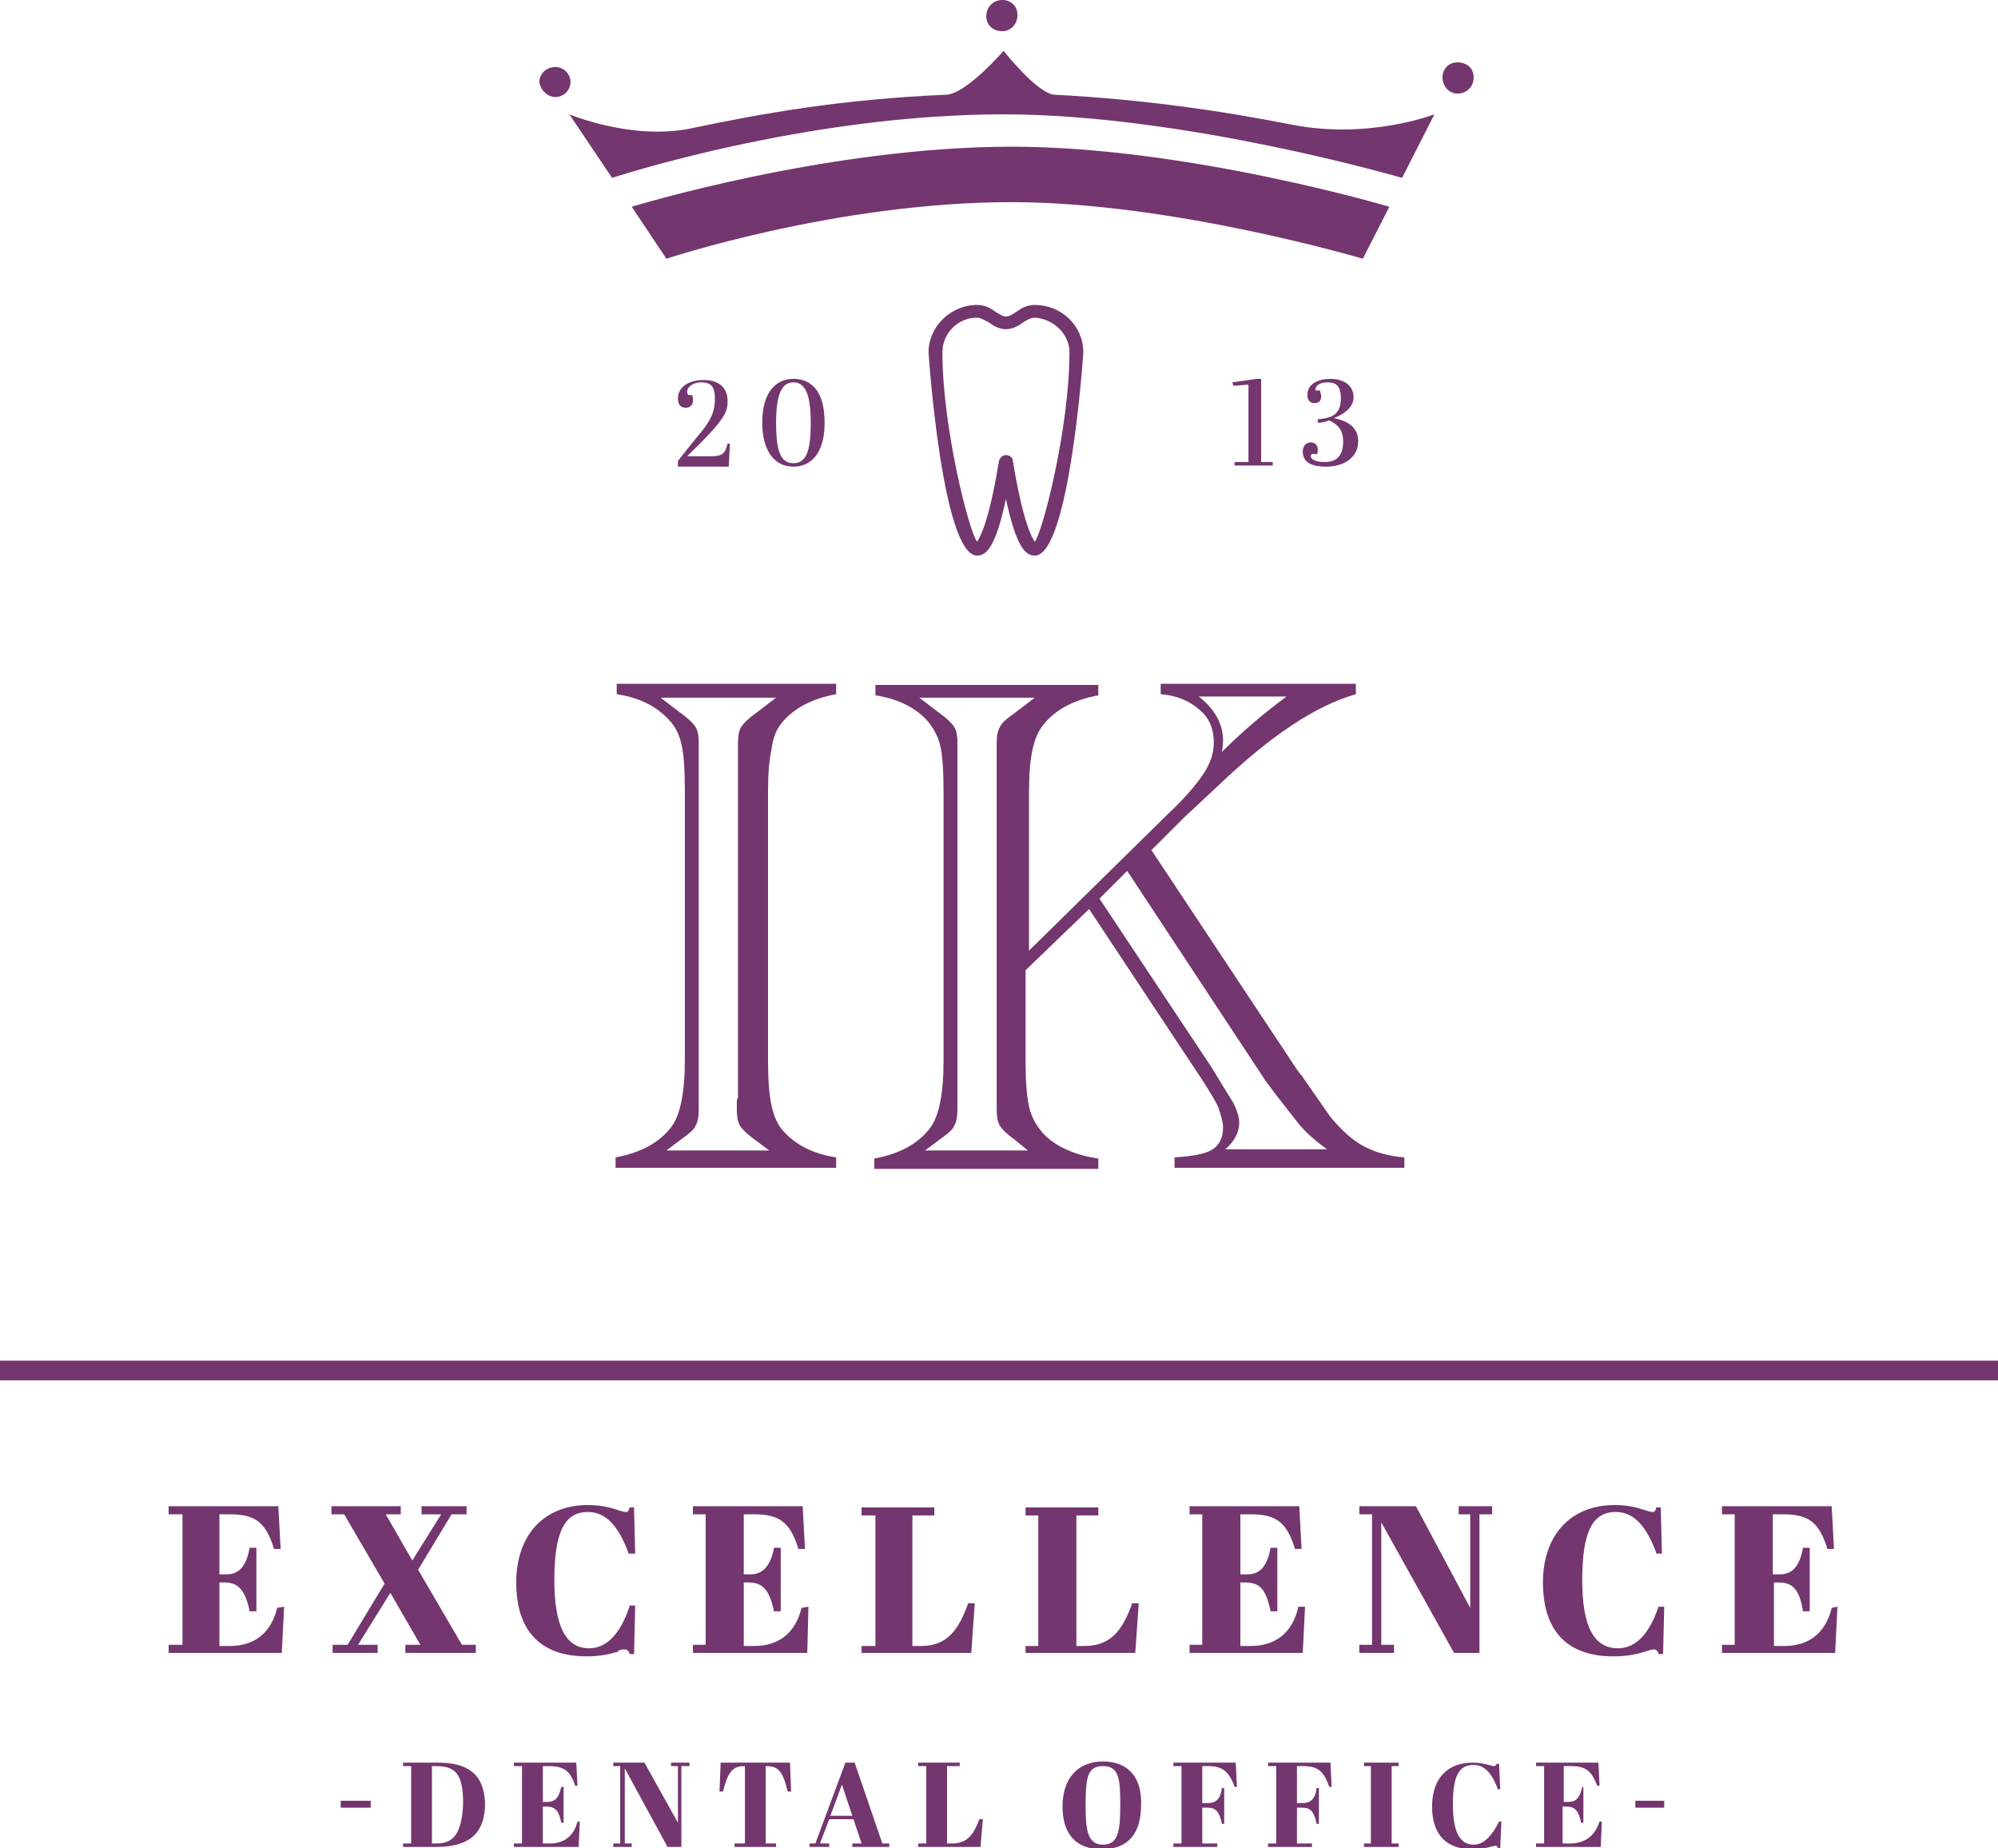 <?xml version="1.0" encoding="utf-8"?>
<!-- Generator: Adobe Illustrator 18.1.1, SVG Export Plug-In . SVG Version: 6.00 Build 0)  -->
<!DOCTYPE svg PUBLIC "-//W3C//DTD SVG 1.1//EN" "http://www.w3.org/Graphics/SVG/1.1/DTD/svg11.dtd">
<svg version="1.1" id="Слой_1" xmlns="http://www.w3.org/2000/svg" xmlns:xlink="http://www.w3.org/1999/xlink" x="0px" y="0px"
	 viewBox="0 0 173 160" enable-background="new 0 0 173 160" xml:space="preserve">
<g>
	<rect y="117.8" fill-rule="evenodd" clip-rule="evenodd" fill="#74366E" width="173" height="1.7"/>
	<rect x="29.5" y="155.9" fill-rule="evenodd" clip-rule="evenodd" fill="#74366E" width="2.6" height="0.6"/>
	<path fill-rule="evenodd" clip-rule="evenodd" fill="#74366E" d="M37.9,152.6h-3v0.3h0.7v6.7h-0.7v0.3h2.8c2.5,0,4.3-0.8,4.3-3.8
		C41.9,153.5,40.4,152.6,37.9,152.6z M37.8,159.6h-0.4v-6.7h0.3c1.6,0,2.4,0.5,2.4,3.2C40,158.7,39.3,159.6,37.8,159.6z"/>
	<path fill-rule="evenodd" clip-rule="evenodd" fill="#74366E" d="M47.6,159.6H47v-3.2h0.3c0.8,0,1.1,0.4,1.3,1.4h0.2v-3.1h-0.2
		c-0.2,0.9-0.5,1.3-1.2,1.3H47v-3.1h0.5c1.3,0,1.9,0.4,2.3,1.7h0.2l-0.1-2h-5.4v0.3h0.7v6.7h-0.7v0.3h5.6l0.1-2.2H50
		C49.7,158.9,48.9,159.6,47.6,159.6z"/>
	<polygon fill-rule="evenodd" clip-rule="evenodd" fill="#74366E" points="58.1,152.9 58.7,152.9 58.7,157.8 55.8,152.6 53.1,152.6 
		53.1,152.9 53.7,152.9 53.7,159.6 53.1,159.6 53.1,159.9 54.7,159.9 54.7,159.6 54.1,159.6 54.1,153.1 57.8,159.9 59,159.9 
		59,152.9 59.7,152.9 59.7,152.6 58.1,152.6 	"/>
	<path fill-rule="evenodd" clip-rule="evenodd" fill="#74366E" d="M62.4,152.6l-0.1,2.5h0.3c0.4-1.6,0.8-2.2,1.8-2.2h0.1v6.7h-0.9
		v0.3h3.6v-0.3h-0.9v-6.7h0.1c1,0,1.4,0.5,1.8,2.2h0.3l-0.1-2.5H62.4z"/>
	<path fill-rule="evenodd" clip-rule="evenodd" fill="#74366E" d="M74,152.6h-0.8l-2.6,7h-0.5v0.3h1.7v-0.3H71l0.8-2.1h2.1l0.7,2.1
		h-0.8v0.3h3.2v-0.3h-0.6L74,152.6z M71.9,157.2l1-2.7l0.9,2.7H71.9z"/>
	<path fill-rule="evenodd" clip-rule="evenodd" fill="#74366E" d="M82.4,159.6H82v-6.7h1.1v-0.3h-3.6v0.3h0.7v6.7h-0.7v0.3h5.4
		l0.2-2.4h-0.3C84.3,158.8,83.8,159.6,82.4,159.6z"/>
	<path fill-rule="evenodd" clip-rule="evenodd" fill="#74366E" d="M95.5,152.5c-2.2,0-3.5,1.5-3.5,3.9c0,2.3,1.1,3.7,3.4,3.7
		c2.3,0,3.4-1.4,3.4-3.8C98.9,153.9,97.7,152.5,95.5,152.5z M95.5,159.7c-1.3,0-1.5-1.2-1.5-3.3c0-2.4,0.1-3.5,1.5-3.5
		c1.4,0,1.5,1.1,1.5,3.4S96.8,159.7,95.5,159.7z"/>
	<path fill-rule="evenodd" clip-rule="evenodd" fill="#74366E" d="M101.6,152.6v0.3h0.7v6.7h-0.7v0.3h3.8v-0.3h-1.3v-3.1h0.5
		c0.7,0,1,0.4,1.2,1.4h0.2v-3.1h-0.2c-0.1,0.9-0.5,1.3-1.2,1.3h-0.5v-3.2h0.5c1.2,0,1.8,0.4,2.3,1.8h0.2l-0.1-2.1H101.6z"/>
	<path fill-rule="evenodd" clip-rule="evenodd" fill="#74366E" d="M109.8,152.6v0.3h0.7v6.7h-0.7v0.3h3.8v-0.3h-1.3v-3.1h0.5
		c0.7,0,1,0.4,1.2,1.4h0.2v-3.1H114c-0.1,0.9-0.5,1.3-1.2,1.3h-0.5v-3.2h0.5c1.3,0,1.8,0.4,2.3,1.8h0.2l-0.1-2.1H109.8z"/>
	<polygon fill-rule="evenodd" clip-rule="evenodd" fill="#74366E" points="118.1,152.9 118.7,152.9 118.7,159.6 118.1,159.6 
		118.1,159.9 121.1,159.9 121.1,159.6 120.5,159.6 120.5,152.9 121.1,152.9 121.1,152.6 118.1,152.6 	"/>
	<path fill-rule="evenodd" clip-rule="evenodd" fill="#74366E" d="M127.6,159.7c-1.2,0-1.8-1.1-1.8-3.5c0-2.6,0.6-3.4,1.8-3.4
		c1,0,1.6,0.8,2.1,2.1h0.2l-0.1-2.2h-0.2c-0.1,0.1-0.1,0.2-0.2,0.2c-0.3,0-0.9-0.3-1.9-0.3c-2.1,0-3.5,1.3-3.5,3.8
		c0,2.5,1.3,3.7,3.5,3.7c1.1,0,1.7-0.3,2-0.3c0.1,0,0.2,0.1,0.2,0.2h0.2l0.1-2.3h-0.2C129.2,158.9,128.5,159.7,127.6,159.7z"/>
	<path fill-rule="evenodd" clip-rule="evenodd" fill="#74366E" d="M135.9,159.6h-0.6v-3.2h0.3c0.8,0,1.1,0.4,1.3,1.4h0.2v-3.1H137
		c-0.2,0.9-0.5,1.3-1.2,1.3h-0.4v-3.1h0.6c1.3,0,1.8,0.4,2.3,1.7h0.2l-0.1-2h-5.4v0.3h0.7v6.7h-0.7v0.3h5.6l0.1-2.2h-0.2
		C138.1,158.9,137.3,159.6,135.9,159.6z"/>
	<rect x="141.6" y="155.9" fill-rule="evenodd" clip-rule="evenodd" fill="#74366E" width="2.5" height="0.6"/>
	<path fill-rule="evenodd" clip-rule="evenodd" fill="#74366E" d="M24,139.2c-0.5,2.1-1.9,3.3-4.1,3.3h-0.9V137h0.4
		c1.2,0,1.8,0.6,2.2,2.4l0,0.1h0.6V134h-0.6l0,0.1c-0.3,1.5-0.9,2.2-2,2.2h-0.6v-5.2h0.9c2.2,0,3.1,0.7,3.8,2.9l0,0.1h0.6l-0.2-3.7
		h-9.5v0.7h1.2v11.3h-1.2v0.7h9.8l0.2-4L24,139.2L24,139.2z"/>
	<polygon fill-rule="evenodd" clip-rule="evenodd" fill="#74366E" points="36.4,142.4 35.1,142.4 35.1,143.1 41.2,143.1 41.2,142.4 
		40,142.4 36.2,135.9 39.1,131.1 40.4,131.1 40.4,130.4 36.5,130.4 36.5,131.1 38.2,131.1 35.7,135.1 33.4,131.1 34.7,131.1 
		34.7,130.4 28.7,130.4 28.7,131.1 29.8,131.1 33.3,137.1 30.1,142.4 28.8,142.4 28.8,143.1 32.7,143.1 32.7,142.4 31,142.4 
		33.8,137.9 	"/>
	<path fill-rule="evenodd" clip-rule="evenodd" fill="#74366E" d="M54.1,142.8c0.2,0,0.3,0.1,0.4,0.3l0,0.1h0.4L55,139h-0.5l0,0.1
		c-0.8,2.4-2,3.6-3.5,3.6c-2,0-3-1.9-3-5.9c0-4.2,0.9-5.9,2.9-5.9c1.5,0,2.6,1.1,3.5,3.5l0,0.1h0.6l-0.1-3.9l0-0.1h-0.4l0,0.1
		c-0.1,0.2-0.1,0.3-0.3,0.3c-0.2,0-0.5-0.1-0.8-0.2c-0.6-0.2-1.4-0.4-2.5-0.4c-3.8,0-6.2,2.6-6.2,6.7c0,4.2,2.1,6.4,6.1,6.4
		c1.2,0,2-0.2,2.7-0.4C53.6,142.8,53.9,142.8,54.1,142.8z"/>
	<path fill-rule="evenodd" clip-rule="evenodd" fill="#74366E" d="M69.4,139.2c-0.5,2.1-1.9,3.3-4.1,3.3h-0.9V137h0.4
		c1.2,0,1.8,0.6,2.2,2.4l0,0.1h0.6V134H67l0,0.1c-0.3,1.5-1,2.2-2,2.2h-0.6v-5.2h0.9c2.2,0,3.1,0.7,3.8,2.9l0,0.1h0.6l-0.2-3.7H60
		v0.7h1.1v11.3H60v0.7h9.9l0.1-4L69.4,139.2L69.4,139.2z"/>
	<path fill-rule="evenodd" clip-rule="evenodd" fill="#74366E" d="M74.6,142.4v0.7h9.5l0.3-4.3h-0.6l0,0.1c-0.8,2.2-1.8,3.6-4,3.6
		H79v-11.3h1.9v-0.7h-6.3v0.7h1.2v11.3H74.6z"/>
	<path fill-rule="evenodd" clip-rule="evenodd" fill="#74366E" d="M88.8,142.4v0.7h9.5l0.3-4.3H98l0,0.1c-0.8,2.2-1.8,3.6-4.1,3.6
		h-0.7v-11.3h1.9v-0.7h-6.3v0.7h1.1v11.3H88.8z"/>
	<path fill-rule="evenodd" clip-rule="evenodd" fill="#74366E" d="M103,142.4v0.7h9.8l0.2-4h-0.6l0,0.1c-0.5,2.1-1.9,3.3-4.1,3.3
		h-0.9V137h0.4c1.3,0,1.8,0.6,2.2,2.4l0,0.1h0.6V134H110l0,0.1c-0.3,1.5-0.9,2.2-2,2.2h-0.6v-5.2h0.9c2.2,0,3.1,0.7,3.8,2.9l0,0.1
		h0.6l-0.2-3.7H103v0.7h1.1v11.3H103z"/>
	<polygon fill-rule="evenodd" clip-rule="evenodd" fill="#74366E" points="117.7,142.4 117.7,143.1 120.7,143.1 120.7,142.4 
		119.6,142.4 119.6,131.8 125.9,143.1 125.9,143.1 128.1,143.1 128.1,131.1 129.2,131.1 129.2,130.4 126.3,130.4 126.3,131.1 
		127.3,131.1 127.3,139.2 122.6,130.4 122.6,130.4 117.7,130.4 117.7,131.1 118.8,131.1 118.8,142.4 	"/>
	<path fill-rule="evenodd" clip-rule="evenodd" fill="#74366E" d="M143.6,139.1c-0.8,2.4-2,3.6-3.5,3.6c-2.1,0-3.1-1.9-3.1-5.9
		c0-4.2,0.9-5.9,2.9-5.9c1.5,0,2.6,1.1,3.5,3.5l0,0.1h0.5l-0.1-3.9v-0.1h-0.4l0,0.1c-0.1,0.2-0.1,0.3-0.3,0.3
		c-0.2,0-0.5-0.1-0.8-0.2c-0.6-0.2-1.4-0.4-2.5-0.4c-3.8,0-6.2,2.6-6.2,6.7c0,4.2,2.1,6.4,6.1,6.4c1.2,0,2.1-0.2,2.7-0.4
		c0.3-0.1,0.6-0.2,0.8-0.2c0.2,0,0.3,0.1,0.4,0.3l0,0.1h0.4l0.1-4.1L143.6,139.1L143.6,139.1z"/>
	<path fill-rule="evenodd" clip-rule="evenodd" fill="#74366E" d="M158.6,139.2c-0.5,2.1-1.9,3.3-4.1,3.3h-0.9V137h0.4
		c1.2,0,1.8,0.6,2.1,2.4l0,0.1h0.6V134h-0.6l0,0.1c-0.3,1.5-0.9,2.2-2,2.2h-0.6v-5.2h0.9c2.2,0,3.1,0.7,3.8,2.9l0,0.1h0.6l-0.2-3.7
		h-9.5v0.7h1.1v11.3h-1.1v0.7h9.8l0.2-4L158.6,139.2L158.6,139.2z"/>
	<path fill-rule="evenodd" clip-rule="evenodd" fill="#74366E" d="M67.6,62.7c1-1.3,2.6-2.2,4.8-2.6v-0.9H53.4v0.9
		c2,0.3,3.5,1.1,4.5,2.2c0.6,0.6,0.9,1.3,1.1,2.1c0.2,0.8,0.3,2.2,0.3,4.1v23.2c0,2.9-0.4,4.9-1.2,5.9c-1,1.3-2.6,2.2-4.8,2.6v0.9
		h19.1v-0.9c-2-0.3-3.5-1.1-4.5-2.2c-0.6-0.6-0.9-1.4-1.1-2.3c-0.2-0.9-0.3-2.2-0.3-3.9V68.6c0-1.6,0.1-2.8,0.3-3.7
		C66.9,64,67.2,63.2,67.6,62.7z M63.8,95.4c0,0.1,0,0.3,0,0.7c0,0.6,0.1,1.1,0.3,1.4c0.2,0.3,0.6,0.7,1.3,1.2l1.2,0.9h-8.9l1.2-0.9
		c0.7-0.5,1.2-0.9,1.3-1.2c0.2-0.3,0.3-0.8,0.3-1.4c0-0.3,0-0.7,0-1v-0.5V65.8v-0.5c0-0.3,0-0.7,0-1c0-0.7-0.1-1.1-0.3-1.4
		c-0.2-0.3-0.6-0.7-1.3-1.2l-1.7-1.3h10l-1.7,1.3c-0.7,0.5-1.1,0.9-1.3,1.2c-0.2,0.3-0.3,0.8-0.3,1.4c0,0.3,0,0.5,0,0.6
		c0,0.1,0,0.2,0,0.4v0.5v28.7v0.5C63.8,95.2,63.8,95.3,63.8,95.4z"/>
	<path fill-rule="evenodd" clip-rule="evenodd" fill="#74366E" d="M105,99.5c-0.6,0.4-1.7,0.6-3.3,0.7v0.9h19.9v-0.9
		c-1.3-0.1-2.4-0.4-3.4-0.9c-1-0.5-2-1.4-3-2.6l-2.3-3.3c-0.1-0.2-0.2-0.3-0.3-0.4c-0.1-0.1-0.2-0.3-0.3-0.4l-12.6-19l2.1-2.1
		l0.7-0.7l3-2.8c4.5-4.3,8.4-6.9,11.9-7.9v-0.9h-16.9v0.9c1.4,0.1,2.5,0.6,3.3,1.3c0.9,0.7,1.3,1.7,1.3,2.9c0,0.9-0.3,1.8-0.9,2.7
		c-0.6,0.9-1.6,2.1-3.1,3.5l-12,11.8V68.6c0-1.6,0.1-2.8,0.3-3.7c0.2-0.9,0.5-1.6,0.9-2.1c1-1.3,2.6-2.2,4.8-2.6v-0.9H75.8v0.9
		c2,0.3,3.5,1.1,4.5,2.2c0.5,0.6,0.9,1.3,1.1,2.1c0.2,0.8,0.3,2.2,0.3,4.1v23.2c0,2.9-0.4,4.9-1.2,5.9c-1,1.3-2.6,2.2-4.8,2.6v0.9
		h19.4v-0.9c-2.1-0.3-3.8-1.1-4.8-2.2c-0.6-0.7-1-1.4-1.2-2.3c-0.2-0.9-0.3-2.2-0.3-3.9V84l5.5-5.3l9.8,14.8
		c0.7,1.1,1.2,1.9,1.4,2.4c0.2,0.6,0.4,1.2,0.4,1.7C105.9,98.5,105.6,99.1,105,99.5z M103.8,60.3h7.6c-1.9,1.4-3.8,3-5.6,4.8
		c0.1-0.6,0.1-0.9,0.1-1C105.9,62.7,105.2,61.4,103.8,60.3z M89,99.6h-8.9l1.2-0.9c0.7-0.5,1.2-0.9,1.3-1.2c0.2-0.3,0.3-0.8,0.3-1.4
		c0-0.3,0-0.7,0-1v-0.5V65.8v-0.5c0-0.3,0-0.7,0-1c0-0.7-0.1-1.1-0.3-1.4c-0.2-0.3-0.6-0.7-1.3-1.2l-1.7-1.3h10l-1.7,1.3
		c-0.7,0.5-1.1,0.8-1.3,1.2c-0.2,0.3-0.3,0.8-0.3,1.4c0,0.3,0,0.5,0,0.6l0,0.4v0.5v28.7l0,0.5v0.4c0,0.1,0,0.3,0,0.7
		c0,0.6,0.1,1.1,0.3,1.4c0.2,0.3,0.6,0.7,1.3,1.2L89,99.6z M104.9,92.4l-9.7-14.6l2.4-2.4l12,18.2l0.9,1.2l1.8,2.3
		c0.6,0.8,1.5,1.6,2.6,2.4h-8.8c0.8-0.7,1.2-1.5,1.2-2.3c0-0.5-0.2-1.1-0.5-1.7C106.5,95,105.8,93.9,104.9,92.4z"/>
	<path fill-rule="evenodd" clip-rule="evenodd" fill="#74366E" d="M88,27c-0.3,0.2-0.6,0.4-0.9,0.4c-0.3,0-0.5-0.2-0.9-0.4
		c-0.4-0.3-0.9-0.6-1.6-0.6c-2.3,0-4.2,1.9-4.2,4.1c0,0.2,1.2,17.6,4.2,17.6c0.8,0,1.6-0.7,2.5-4.9c0.9,4.2,1.7,4.9,2.5,4.9
		c3,0,4.2-17.4,4.2-17.6c0-2.3-1.9-4.1-4.2-4.1C88.9,26.4,88.4,26.7,88,27z M92.6,30.5c0,6.5-2.3,15.5-3,16.4c-0.2-0.3-1-1.5-1.9-7
		c0-0.3-0.3-0.5-0.6-0.5c-0.3,0-0.5,0.2-0.6,0.5c-0.9,5.5-1.7,6.7-1.9,7c-0.7-0.9-3-9.9-3-16.4c0-1.6,1.3-3,3-3c0.3,0,0.6,0.2,1,0.4
		c0.4,0.3,0.9,0.6,1.5,0.6c0.6,0,1.1-0.3,1.5-0.6c0.3-0.2,0.7-0.4,1-0.4C91.2,27.6,92.6,28.9,92.6,30.5z"/>
	<path fill-rule="evenodd" clip-rule="evenodd" fill="#74366E" d="M118,22.4l2.3-4.5c0,0-17.5-5.2-32.7-5.2c-16,0-32.9,5.2-32.9,5.2
		l3,4.5c0,0,14.7-4.9,29.9-4.9C101.5,17.5,118,22.4,118,22.4z"/>
	<path fill-rule="evenodd" clip-rule="evenodd" fill="#74366E" d="M53,15.4c0,0,16.6-5.5,33.9-5.5c15.7,0,34.5,5.5,34.5,5.5l2.8-5.5
		c0,0-5.7,2.2-12.3,0.9c-6.1-1.2-12.9-2.2-20.6-2.6c-1.5-0.1-4.4-3.8-4.4-3.8s-3.3,3.8-5,3.8c-9.1,0.4-15.8,1.6-22,2.9
		c-5.1,1.1-10.6-1.2-10.6-1.2L53,15.4z"/>
	<path fill-rule="evenodd" clip-rule="evenodd" fill="#74366E" d="M48.1,8.4c0.7,0,1.3-0.6,1.3-1.3c0-0.7-0.6-1.3-1.3-1.3
		c-0.8,0-1.4,0.6-1.4,1.3C46.8,7.8,47.4,8.4,48.1,8.4z"/>
	<path fill-rule="evenodd" clip-rule="evenodd" fill="#74366E" d="M86.8,2.7c0.7,0,1.3-0.6,1.3-1.4S87.5,0,86.8,0
		c-0.8,0-1.4,0.6-1.4,1.4S86,2.7,86.8,2.7z"/>
	<path fill-rule="evenodd" clip-rule="evenodd" fill="#74366E" d="M126.2,8.1c0.8,0,1.4-0.6,1.4-1.4s-0.6-1.3-1.4-1.3
		s-1.3,0.6-1.3,1.3S125.4,8.1,126.2,8.1z"/>
	<path fill-rule="evenodd" clip-rule="evenodd" fill="#74366E" d="M58.7,39.9v0.5h4.4l0.1-2H63c-0.2,0.8-0.4,1.1-1.4,1.1h-2.1
		c3.3-3.2,3.5-3.8,3.5-4.8c0-1-0.6-1.8-2.1-1.8c-1.1,0-2.2,0.5-2.2,1.6c0,0.5,0.2,0.8,0.7,0.8c0.3,0,0.6-0.2,0.6-0.6
		c0-0.2,0-0.4-0.1-0.5h-0.3c-0.1-0.1-0.1-0.2-0.1-0.3c0-0.4,0.5-0.8,1.2-0.8c0.9,0,1.2,0.4,1.2,1.4c0,1-0.2,1.8-1.6,3.4L58.7,39.9z"
		/>
	<path fill-rule="evenodd" clip-rule="evenodd" fill="#74366E" d="M71.4,36.6c0-2.8-1.2-3.8-2.7-3.8c-1.4,0-2.7,1-2.7,3.8
		c0,2.2,0.9,3.8,2.7,3.8C70.1,40.4,71.4,39.4,71.4,36.6z M67.2,36.6c0-2.5,0.5-3.5,1.5-3.5c1,0,1.5,1,1.5,3.5c0,2.5-0.4,3.5-1.5,3.5
		C67.6,40.1,67.2,39.1,67.2,36.6z"/>
	<polygon fill-rule="evenodd" clip-rule="evenodd" fill="#74366E" points="106.9,40 106.9,40.3 110.2,40.3 110.2,40 109.2,40 
		109.2,32.8 108.8,32.8 106.7,33.1 106.8,33.4 108.1,33.3 108.1,40 	"/>
	<path fill-rule="evenodd" clip-rule="evenodd" fill="#74366E" d="M114,39.4c0.1-0.2,0.1-0.3,0.1-0.5c0-0.4-0.3-0.6-0.6-0.6
		c-0.4,0-0.7,0.3-0.7,0.8c0,1,0.9,1.3,2,1.3c1.6,0,2.8-0.8,2.8-2.2c0-1-0.6-1.7-2.1-2c1-0.4,1.7-1,1.7-1.8c0-1-0.8-1.6-2-1.6
		c-1,0-2,0.4-2,1.4c0,0.4,0.2,0.7,0.6,0.7c0.4,0,0.6-0.2,0.6-0.6c0-0.2-0.1-0.3-0.1-0.5h-0.4c0,0,0-0.1,0-0.1c0-0.3,0.4-0.6,1-0.6
		c0.8,0,1.2,0.3,1.2,1.4c0,1.4-0.8,1.7-2,1.8l0,0.3c0.4,0,0.7-0.1,1-0.2c0.6,0.3,1.2,0.7,1.2,1.8c0,1.2-0.5,1.8-1.6,1.8
		c-0.7,0-1.2-0.2-1.2-0.5c0-0.1,0-0.1,0.1-0.2H114z"/>
</g>
</svg>
